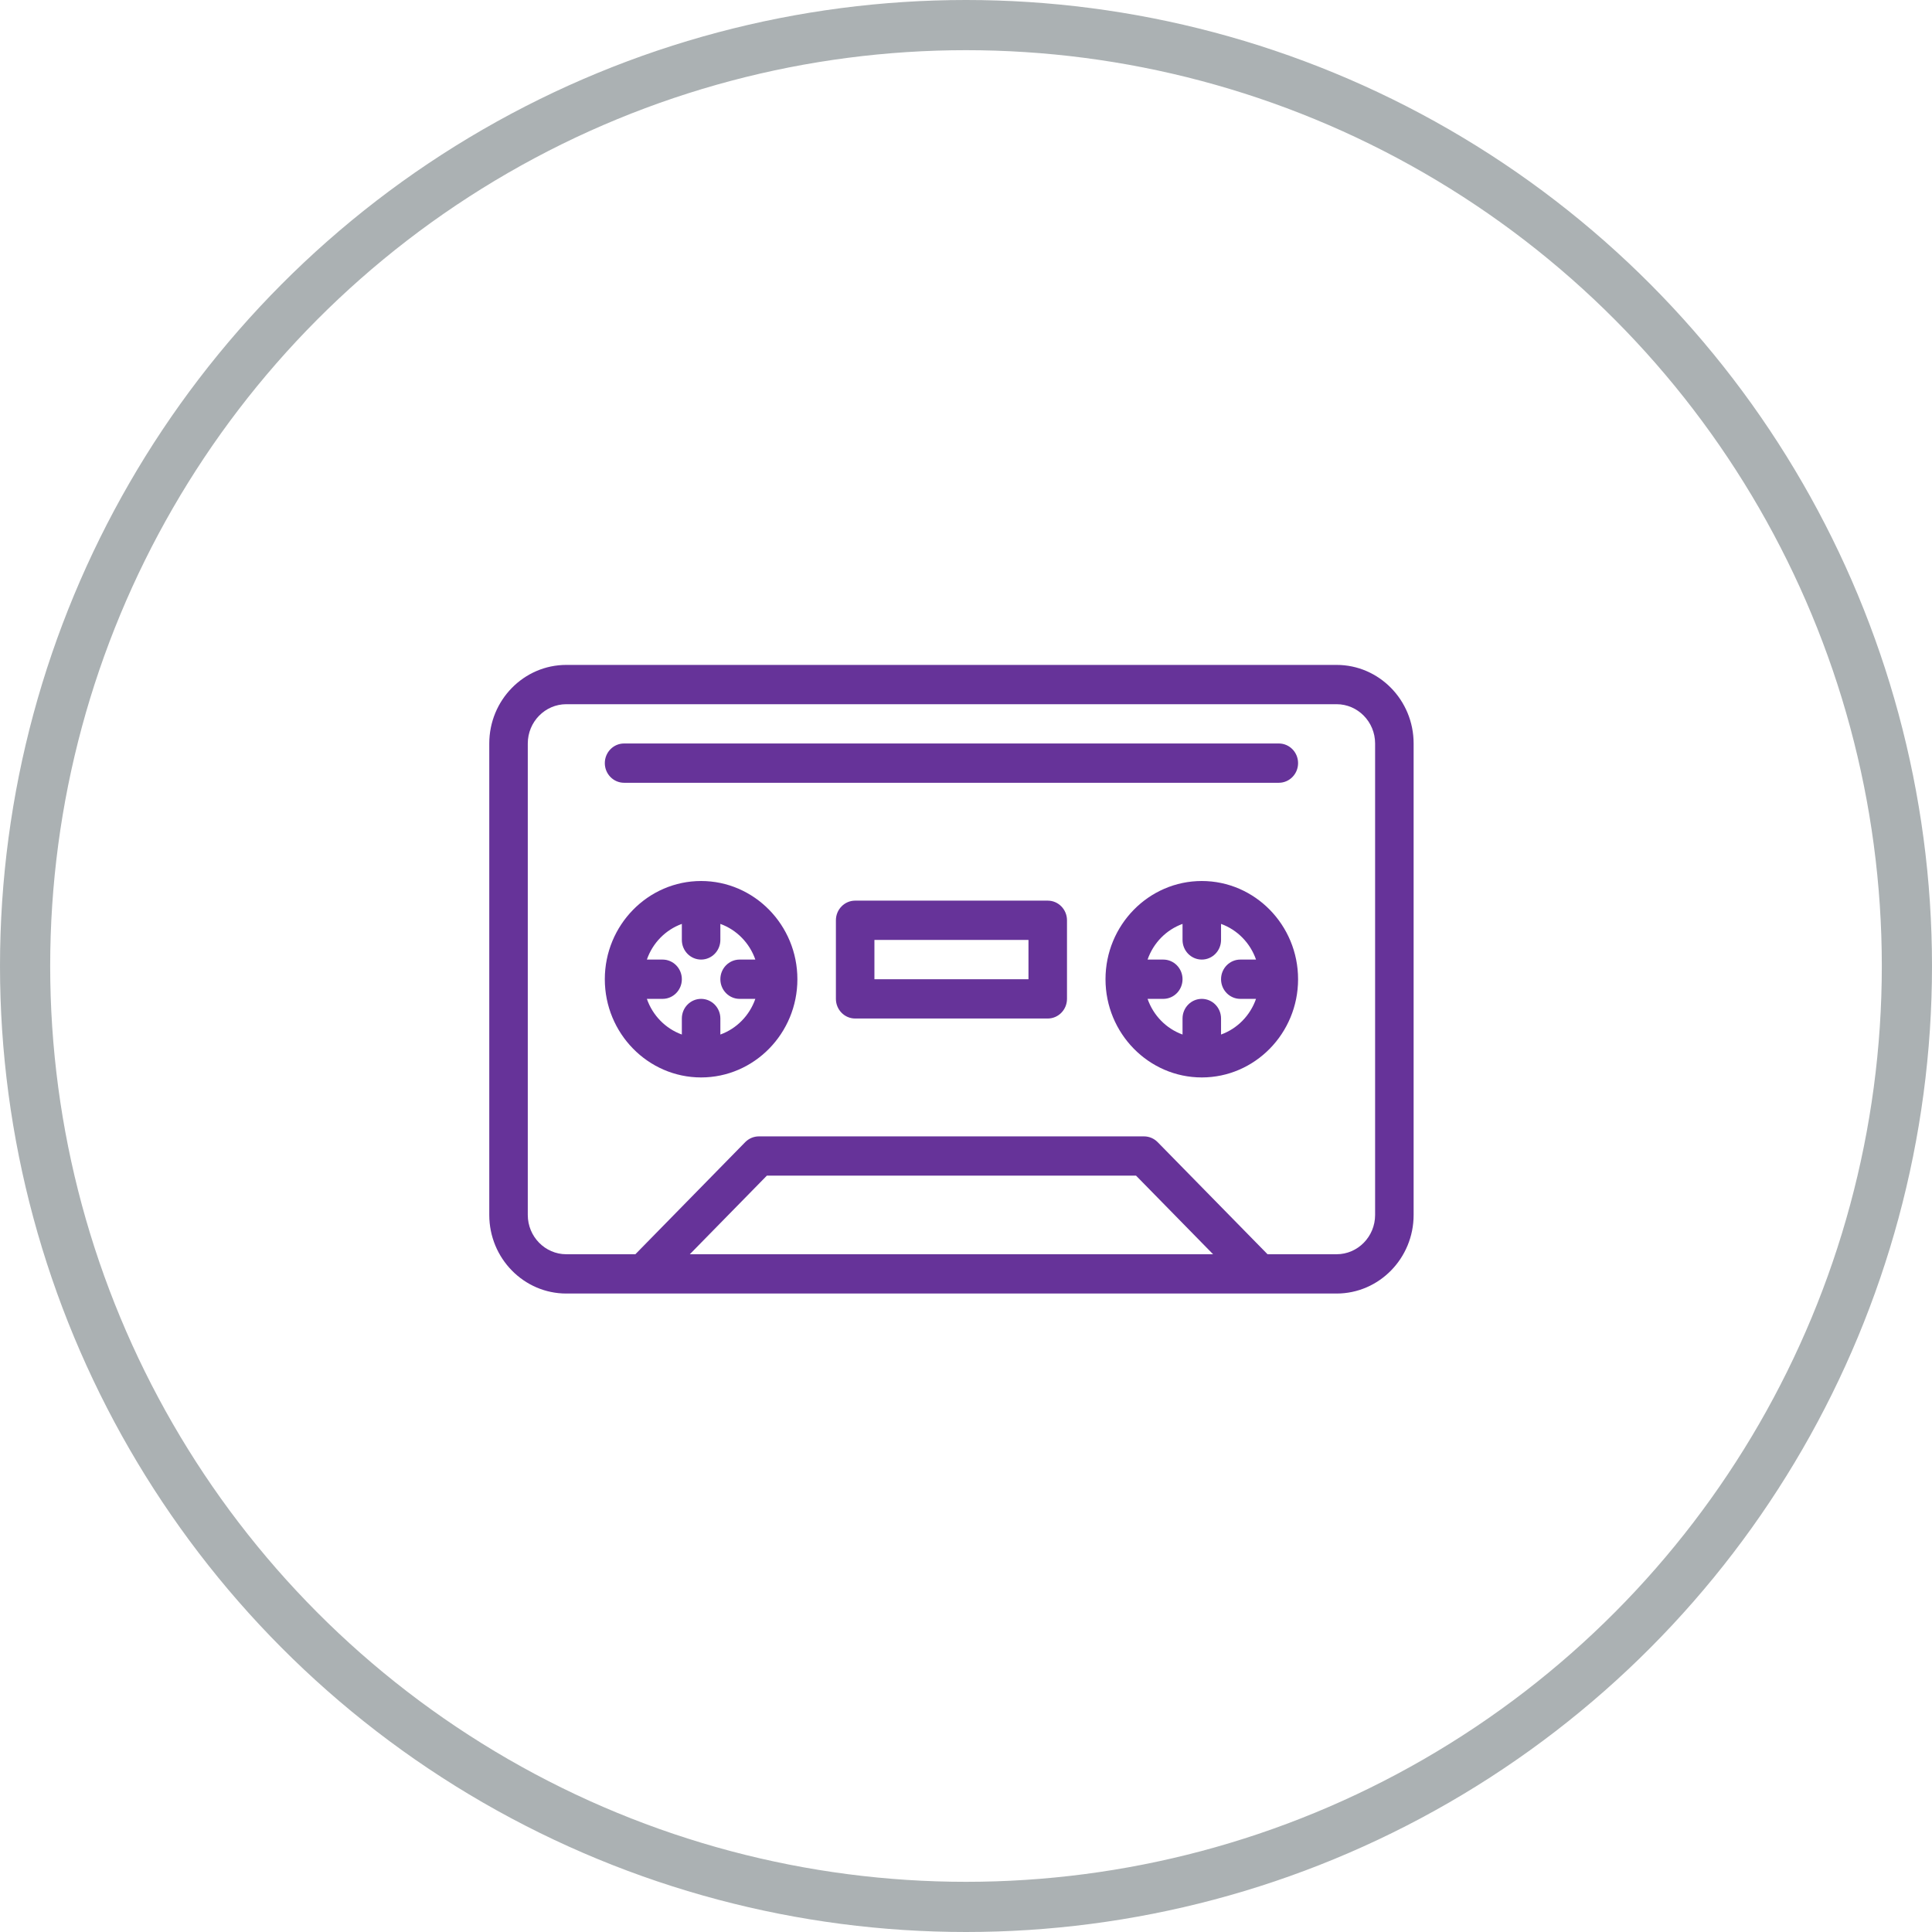 <?xml version="1.0" encoding="UTF-8"?>
<svg width="154px" height="154px" viewBox="0 0 154 154" version="1.1" xmlns="http://www.w3.org/2000/svg" xmlns:xlink="http://www.w3.org/1999/xlink">
    <!-- Generator: Sketch 52.3 (67297) - http://www.bohemiancoding.com/sketch -->
    <title>Group 3</title>
    <desc>Created with Sketch.</desc>
    <g id="Symbols" stroke="none" stroke-width="1" fill="none" fill-rule="evenodd">
        <g id="Home-Section-#3B" transform="translate(-253, -344)">
            <g id="Benefits-#9">
                <g id="Icon-List" transform="translate(167, 346)">
                    <g id="Icons" transform="translate(88, 0)">
                        <g id="Group-3">
                            <g id="Group" transform="translate(37, 51)" fill="#663399">
                                <path d="M67.54,0 L6.14,0 C2.754,0 0,2.806 0,6.263 L0,43.844 C0,47.299 2.754,50.108 6.14,50.108 L12.28,50.108 L61.4,50.108 L61.462,50.108 L67.54,50.108 C70.926,50.108 73.68,47.299 73.68,43.844 L73.68,6.263 C73.68,2.806 70.926,0 67.54,0 L67.54,0 Z M15.986,46.976 L22.126,40.712 L51.555,40.712 L57.695,46.976 L15.986,46.976 L15.986,46.976 Z M70.61,43.844 C70.61,45.57 69.232,46.976 67.54,46.976 L62.036,46.976 L53.274,38.038 C52.988,37.747 52.598,37.581 52.19,37.581 L21.49,37.581 C21.082,37.581 20.692,37.747 20.403,38.038 L11.645,46.976 L6.14,46.976 C4.448,46.976 3.07,45.57 3.07,43.844 L3.07,6.263 C3.07,4.538 4.448,3.132 6.14,3.132 L67.54,3.132 C69.232,3.132 70.61,4.538 70.61,6.263 L70.61,43.844 L70.61,43.844 Z" id="Shape"></path>
                                <path d="M16.885,17.225 C12.655,17.225 9.21,20.738 9.21,25.054 C9.21,29.369 12.655,32.883 16.885,32.883 C21.116,32.883 24.56,29.369 24.56,25.054 C24.56,20.738 21.116,17.225 16.885,17.225 L16.885,17.225 Z M18.42,29.463 L18.42,28.186 C18.42,27.321 17.732,26.62 16.885,26.62 C16.038,26.62 15.35,27.321 15.35,28.186 L15.35,29.463 C14.048,28.99 13.026,27.948 12.562,26.62 L13.815,26.62 C14.662,26.62 15.35,25.918 15.35,25.054 C15.35,24.189 14.662,23.488 13.815,23.488 L12.562,23.488 C13.026,22.16 14.048,21.117 15.35,20.644 L15.35,21.922 C15.35,22.786 16.038,23.488 16.885,23.488 C17.732,23.488 18.42,22.786 18.42,21.922 L18.42,20.644 C19.722,21.117 20.744,22.16 21.208,23.488 L19.955,23.488 C19.108,23.488 18.42,24.189 18.42,25.054 C18.42,25.918 19.108,26.62 19.955,26.62 L21.208,26.62 C20.744,27.948 19.722,28.99 18.42,29.463 L18.42,29.463 Z" id="Shape"></path>
                                <path d="M44.515,18.79 L29.165,18.79 C28.318,18.79 27.63,19.492 27.63,20.356 L27.63,26.62 C27.63,27.484 28.318,28.186 29.165,28.186 L44.515,28.186 C45.362,28.186 46.05,27.484 46.05,26.62 L46.05,20.356 C46.05,19.492 45.362,18.79 44.515,18.79 L44.515,18.79 Z M42.98,25.054 L30.7,25.054 L30.7,21.922 L42.98,21.922 L42.98,25.054 L42.98,25.054 Z" id="Shape"></path>
                                <path d="M56.795,17.225 C52.565,17.225 49.12,20.738 49.12,25.054 C49.12,29.369 52.565,32.883 56.795,32.883 C61.026,32.883 64.47,29.369 64.47,25.054 C64.47,20.738 61.026,17.225 56.795,17.225 L56.795,17.225 Z M58.33,29.463 L58.33,28.186 C58.33,27.321 57.643,26.62 56.795,26.62 C55.948,26.62 55.26,27.321 55.26,28.186 L55.26,29.463 C53.958,28.99 52.936,27.948 52.473,26.62 L53.725,26.62 C54.572,26.62 55.26,25.918 55.26,25.054 C55.26,24.189 54.572,23.488 53.725,23.488 L52.473,23.488 C52.936,22.16 53.958,21.117 55.26,20.644 L55.26,21.922 C55.26,22.786 55.948,23.488 56.795,23.488 C57.643,23.488 58.33,22.786 58.33,21.922 L58.33,20.644 C59.632,21.117 60.654,22.16 61.118,23.488 L59.865,23.488 C59.018,23.488 58.33,24.189 58.33,25.054 C58.33,25.918 59.018,26.62 59.865,26.62 L61.118,26.62 C60.654,27.948 59.632,28.99 58.33,29.463 L58.33,29.463 Z" id="Shape"></path>
                                <path d="M62.935,6.263 L10.745,6.263 C9.898,6.263 9.21,6.965 9.21,7.829 C9.21,8.694 9.898,9.395 10.745,9.395 L62.935,9.395 C63.783,9.395 64.47,8.694 64.47,7.829 C64.47,6.965 63.783,6.263 62.935,6.263 L62.935,6.263 Z" id="Shape"></path>
                            </g>
                            <circle id="Border" stroke="#747E80" stroke-width="4" opacity="0.6" cx="75" cy="75" r="75"></circle>
                        </g>
                    </g>
                </g>
            </g>
        </g>
    </g>
</svg>